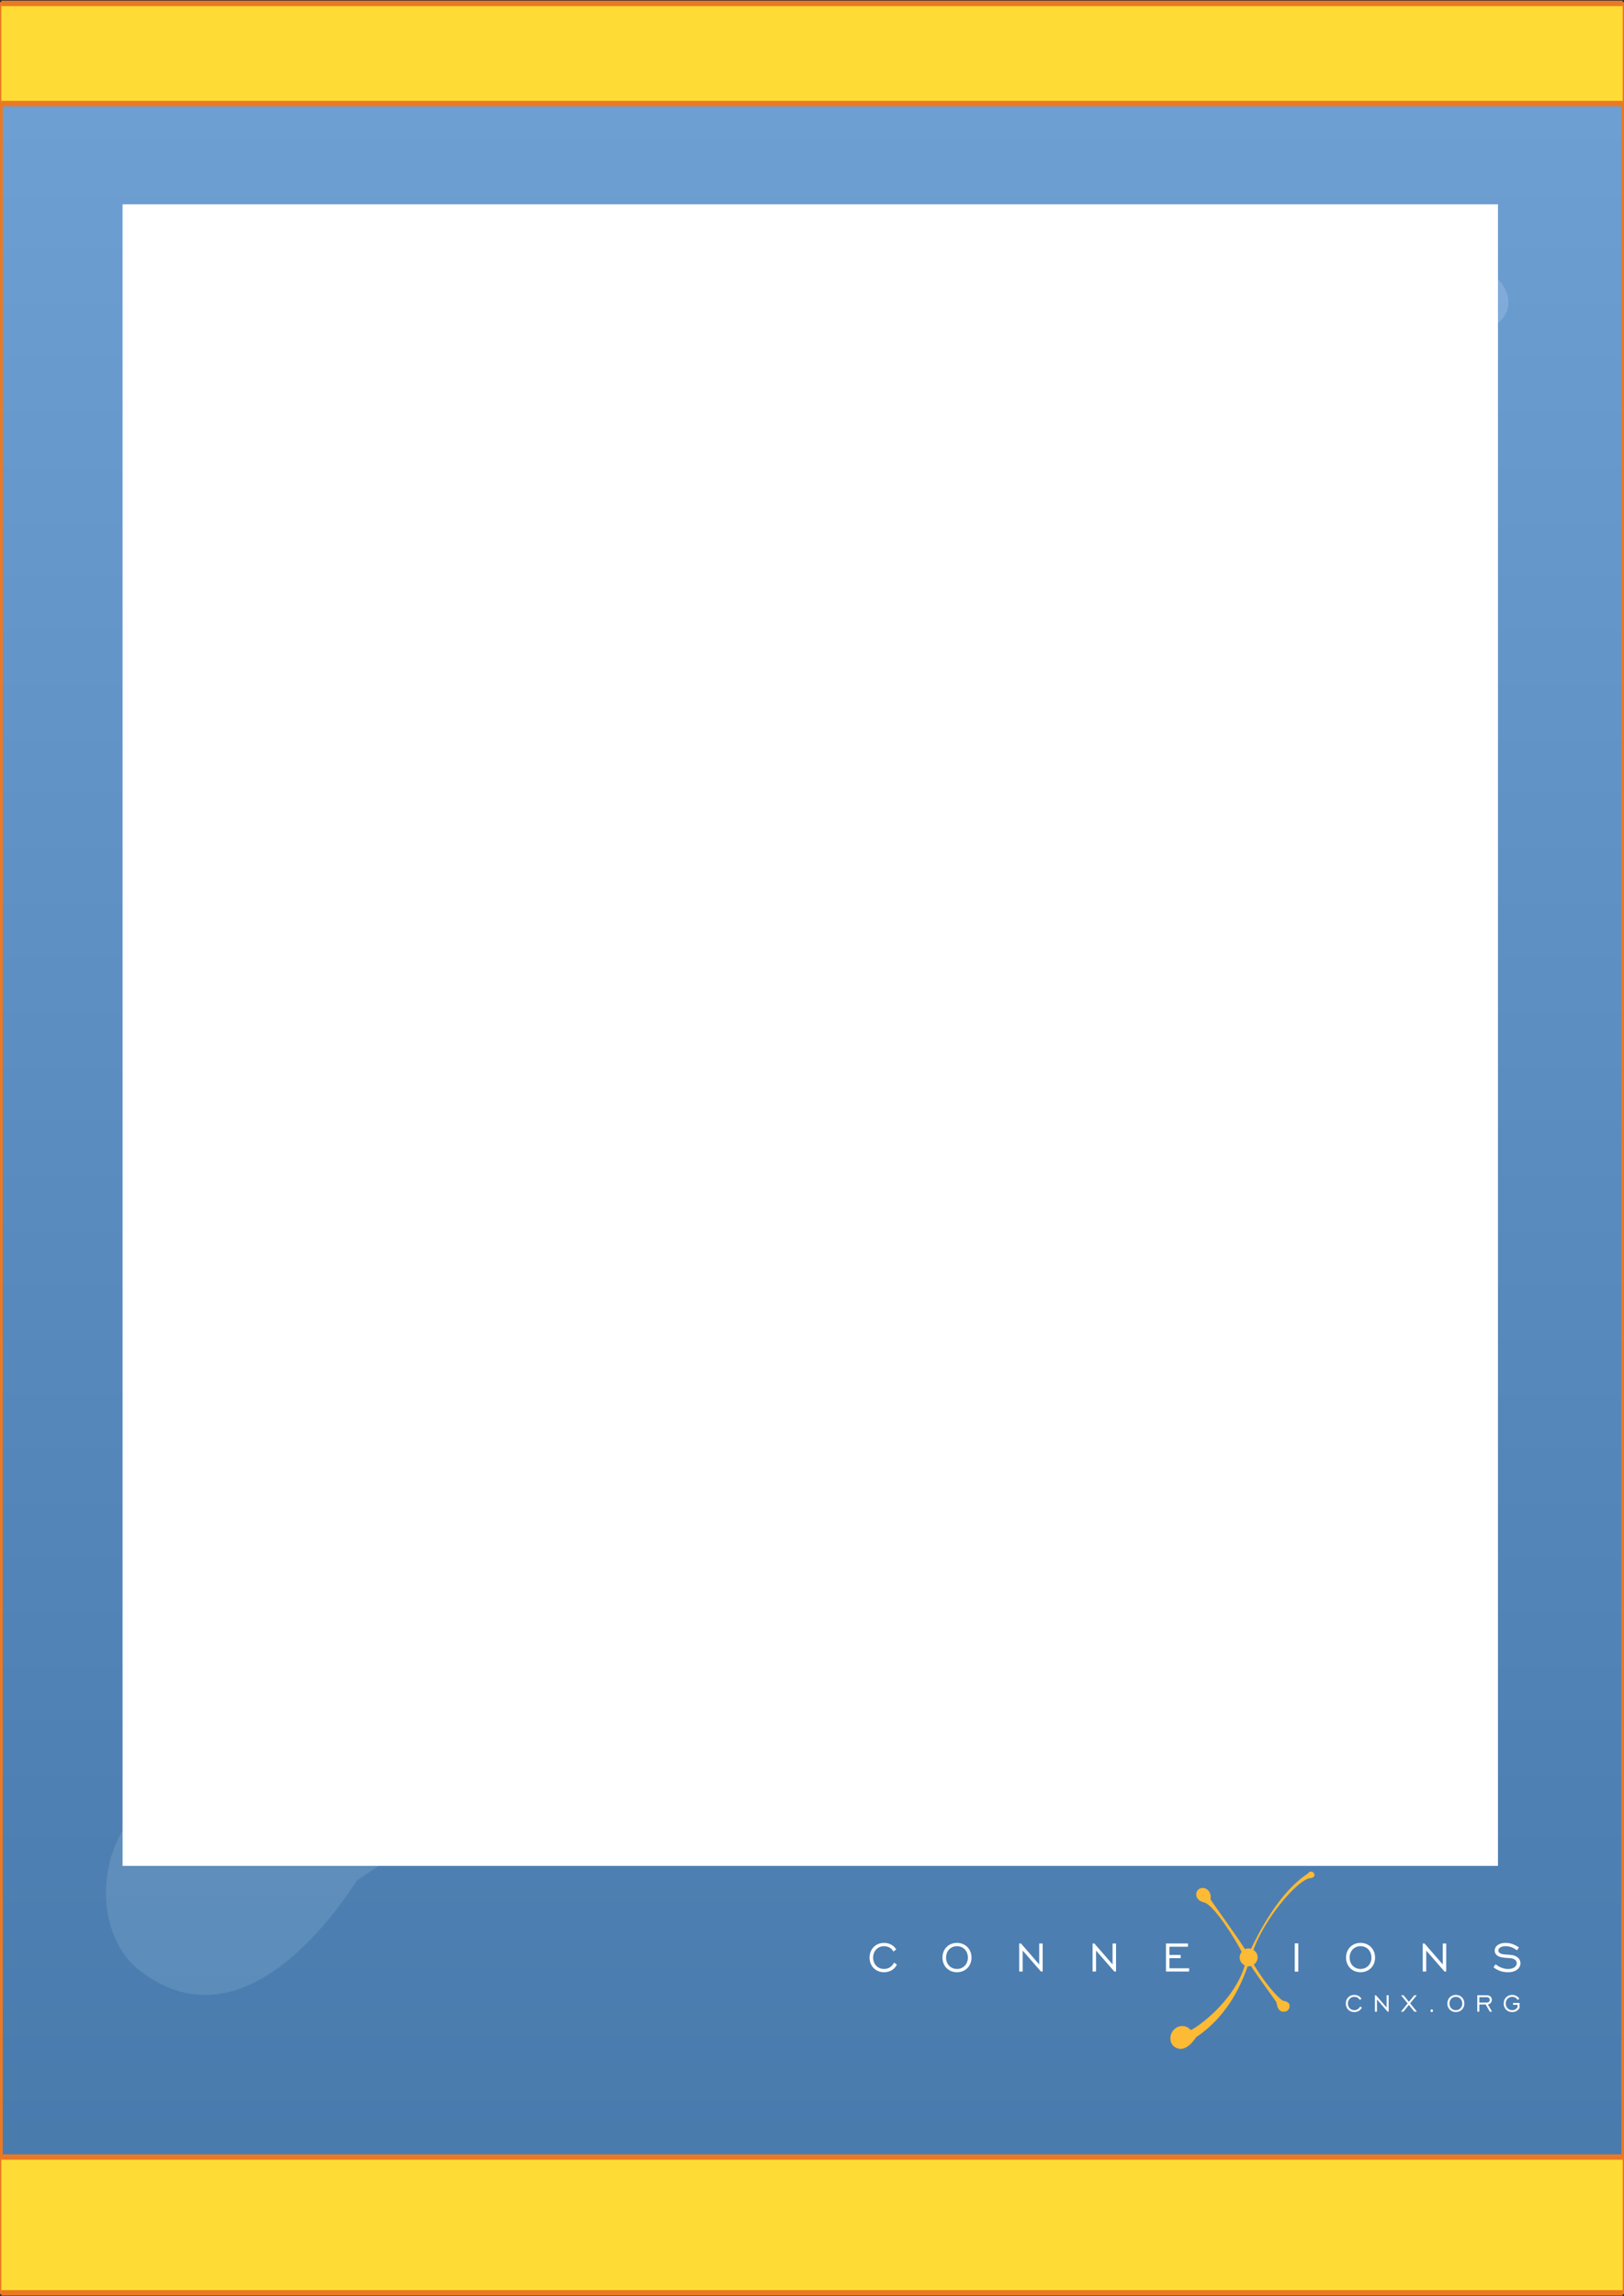<?xml version="1.0"?>
<svg xmlns:rdf="http://www.w3.org/1999/02/22-rdf-syntax-ns#" xmlns="http://www.w3.org/2000/svg" xmlns:cc="http://creativecommons.org/ns#" xmlns:dc="http://purl.org/dc/elements/1.1/" id="Layer_1" enable-background="new 0 0 596.275 842.986" xml:space="preserve" height="842.99px" viewBox="0 0 596.275 842.986" width="596.28px" version="1.1" y="0px" x="0px"><rect x="0" y="0" width="596.275" height="842.986" fill="#333333" stroke="none"/>
<linearGradient id="SVGID_1_" y2="11.251" gradientUnits="userSpaceOnUse" x2="297.62" y1="829.99" x1="297.62">
    <stop id="stop4" stop-color="#4678AA" offset="0"/>
    <stop id="stop6" stop-color="#4F80B3" offset="0.214"/>
    <stop id="stop8" stop-color="#70A1D5" offset="1"/>
</linearGradient>
<rect id="rect10" height="818.74" width="594.24" y="11.25" x="0.5" fill="url(#SVGID_1_)"/>
<linearGradient id="SVGID_2_" y2="1.251" gradientUnits="userSpaceOnUse" x2="298.14" y1="841.74" x1="298.14">
    <stop id="stop13" stop-color="#4879AB" offset="0.011"/>
    <stop id="stop15" stop-color="#4F80B3" offset="0.214"/>
    <stop id="stop17" stop-color="#70A1D5" offset="1"/>
</linearGradient>
<rect id="rect19" height="840.49" width="595.28" stroke="#EB7923" y="1.25" x="0.5" fill="url(#SVGID_2_)"/>
<linearGradient id="SVGID_3_" y2="98.872" gradientUnits="userSpaceOnUse" x2="296.37" y1="732.4" x1="296.37">
    <stop id="stop22" stop-color="#6695BF" offset="0"/>
    <stop id="stop24" stop-color="#8DB5E0" offset="1"/>
</linearGradient>
<path id="path26" opacity="0.62" d="M529.27,106.84c-100.78,64.47-175.94,212.66-202.52,268.25-2.736-0.75-5.381-1.678-8.334-1.678-4.621,0-8.955,1.046-12.932,2.784-28.841-45.915-122.48-174.21-123.48-178.46,5.501-24.256-14.337-46.319-36.39-38.593-19.742,6.905-23.148,41.915,13.385,50.072,35.031,7.834,115.96,137.64,134.48,176.89-4.288,5.45-7.239,12.026-7.239,19.479,0,12.74,7.596,23.552,18.361,28.757-38.819,131.76-179.35,228.44-193.6,230.68-11.597-15.457-32.913-18.109-49.035-9.371-28.316,15.396-28.839,53.453-10.908,67.564,32.531,25.674,63.945-8.119,79.948-32.818,119.6-79.602,165.59-201.92,184.09-253.32,1.121,0.105,2.121,0.665,3.313,0.665,2.881,0,5.455-0.93,8.098-1.632,28.055,43.5,90.166,126.53,91.021,130.08,2.549,10.881,5.168,37.947,31.77,32.791,14.885-2.881,19.242-21.207,12.408-29.397-6.383-7.621-21.529-9.396-21.529-9.396s-40.438-25.838-103.45-128.88c8.17-5.857,13.859-14.943,13.859-25.73,0-11.418-6.287-20.958-15.24-26.661,40.725-112.75,153.4-244.74,199.28-255.74,38.21-1.92,10.18-40.577-5.35-16.33" fill="url(#SVGID_3_)"/>
<rect id="rect28" height="36.781" width="595.28" y="1.25" x="0.5" fill="#FEDC35"/>
<g id="g30">
    <g id="g32">
        <g id="g34" fill="#FFF">
            <path id="path36" d="M500.02,737.04c-0.558,1.049-1.552,1.629-2.769,1.629-1.8,0-3.116-1.318-3.116-3.148,0-1.832,1.316-3.16,3.116-3.16,1.116,0,2.066,0.515,2.636,1.406l-0.627,0.445c-0.379-0.724-1.139-1.148-2.009-1.148-1.339,0-2.346,1.027-2.346,2.457,0,1.428,1.007,2.445,2.346,2.445,0.937,0,1.686-0.469,2.165-1.375l0.6,0.44z"/>
            <path id="path38" d="M504.82,732.5h0.393l3.906,4.498v-4.498h0.75v6.019h-0.381l-3.918-4.5v4.5h-0.75v-6.022z"/>
            <path id="path40" d="M516.84,735.49l-2.42-2.992h0.914l1.977,2.41,1.967-2.41h0.901l-2.423,2.957,2.492,3.062h-0.96l-2.002-2.479-2.021,2.479h-0.883l2.45-3.03z"/>
            <path id="path42" d="M526.13,738.18c0,0.301-0.2,0.49-0.448,0.49-0.244,0-0.457-0.189-0.457-0.49s0.213-0.504,0.457-0.504c0.25,0,0.45,0.2,0.45,0.5z"/>
            <path id="path44" d="M531.42,735.52c0-1.832,1.32-3.16,3.116-3.16,1.8,0,3.129,1.328,3.129,3.16,0,1.83-1.329,3.148-3.129,3.148s-3.12-1.32-3.12-3.15zm5.46,0c0-1.43-0.994-2.457-2.346-2.457-1.339,0-2.345,1.027-2.345,2.457,0,1.428,1.006,2.445,2.345,2.445,1.37,0.01,2.36-1.02,2.36-2.44z"/>
            <path id="path46" d="M542.41,732.5h3.451c1.183,0,1.887,0.625,1.887,1.675,0,0.848-0.548,1.543-1.429,1.696l1.508,2.646h-0.825l-1.508-2.635h-2.336v2.635h-0.748v-6.042zm3.41,2.68c0.763,0,1.15-0.347,1.15-0.982,0-0.623-0.389-1.004-1.116-1.004h-2.69v1.986h2.656z"/>
            <path id="path48" d="M557.19,736h-1.644v-0.693h2.389v1.809c-0.582,1.007-1.539,1.554-2.724,1.554-1.8,0-3.116-1.318-3.116-3.148,0-1.832,1.316-3.16,3.116-3.16,1.116,0,2.066,0.515,2.636,1.406l-0.624,0.445c-0.382-0.724-1.141-1.148-2.012-1.148-1.339,0-2.346,1.027-2.346,2.457,0,1.428,1.007,2.445,2.346,2.445,0.836,0,1.497-0.357,1.978-1.084l-0.02-0.9z"/>
        </g>
    </g>
    <path id="path50" d="M480.13,687.88c-10.358,6.627-18.084,21.858-20.815,27.571-0.281-0.075-0.554-0.17-0.856-0.17-0.475,0-0.921,0.107-1.329,0.285-2.965-4.719-12.591-17.906-12.691-18.344,0.563-2.494-1.476-4.762-3.74-3.967-2.03,0.711-2.381,4.309,1.375,5.146,3.601,0.806,11.919,14.148,13.823,18.183-0.441,0.561-0.744,1.235-0.744,2.004,0,1.309,0.779,2.42,1.887,2.955-3.99,13.543-18.435,23.479-19.898,23.713-1.191-1.59-3.383-1.863-5.041-0.965-2.908,1.582-2.964,5.493-1.12,6.944,3.344,2.64,6.572-0.834,8.218-3.373,12.294-8.182,17.021-20.756,18.923-26.039,0.114,0.013,0.218,0.068,0.341,0.068,0.296,0,0.562-0.096,0.832-0.168,2.884,4.473,9.269,13.006,9.356,13.371,0.262,1.119,0.529,3.899,3.265,3.371,1.529-0.297,1.978-2.181,1.276-3.023-0.656-0.783-2.214-0.965-2.214-0.965s-4.157-2.654-10.635-13.246c0.84-0.604,1.425-1.537,1.425-2.645,0-1.177-0.646-2.154-1.565-2.742,4.187-11.588,15.768-25.156,20.483-26.285,3.91-0.18,1.03-4.15-0.57-1.66" fill="#FDBA34"/>
    <g id="g52" fill="#FFF">
        <path id="path54" d="M329.32,721.26c-0.955,1.793-2.651,2.782-4.729,2.782-3.07,0-5.322-2.247-5.322-5.377,0-3.125,2.253-5.396,5.322-5.396,1.906,0,3.527,0.877,4.498,2.402l-1.064,0.764c-0.649-1.238-1.944-1.965-3.434-1.965-2.289,0-4.005,1.754-4.005,4.194,0,2.441,1.716,4.179,4.005,4.179,1.602,0,2.879-0.802,3.698-2.347l1.02,0.78z"/>
        <path id="path56" d="M346.04,718.66c0-3.125,2.249-5.396,5.319-5.396,3.068,0,5.341,2.271,5.341,5.396,0,3.13-2.271,5.377-5.341,5.377s-5.32-2.25-5.32-5.38zm9.33,0c0-2.44-1.697-4.194-4.005-4.194-2.289,0-4.005,1.754-4.005,4.194,0,2.441,1.716,4.179,4.005,4.179,2.31,0,4.01-1.76,4.01-4.18z"/>
        <path id="path58" d="M374.21,713.49h0.666l6.677,7.687v-7.687h1.277v10.279h-0.648l-6.692-7.686v7.686h-1.278l-0.01-10.28z"/>
        <path id="path60" d="M401.15,713.49h0.669l6.674,7.687v-7.687h1.277v10.279h-0.646l-6.695-7.686v7.686h-1.277l0.01-10.28z"/>
        <path id="path62" d="M428.1,713.49h8.089v1.183h-6.811v3.014h4.12v1.185h-4.12v3.717h7.229v1.184h-8.507v-10.266z"/>
        <path id="path64" d="M475.39,713.44h1.298v10.373h-1.298v-10.372z"/>
        <path id="path66" d="M494.22,718.66c0-3.125,2.249-5.396,5.318-5.396s5.34,2.271,5.34,5.396c0,3.13-2.271,5.377-5.34,5.377s-5.32-2.25-5.32-5.38zm9.32,0c0-2.44-1.696-4.194-4.006-4.194-2.288,0-4.005,1.754-4.005,4.194,0,2.441,1.717,4.179,4.005,4.179,2.32,0,4.02-1.76,4.02-4.18z"/>
        <path id="path68" d="M522.38,713.49h0.669l6.675,7.687v-7.687h1.28v10.279h-0.649l-6.691-7.686v7.686h-1.28v-10.28z"/>
        <path id="path70" d="M549.1,721.12c1.469,1.144,3.088,1.734,4.598,1.734,1.963,0,3.202-0.934,3.202-2.154,0-0.936-0.8-1.696-2.402-1.83-1.755-0.133-3.146-0.153-4.234-0.649-0.953-0.457-1.467-1.199-1.467-2.115,0-1.584,1.542-2.842,3.985-2.842,1.734,0,3.433,0.59,4.92,1.68l-0.743,1.066c-1.279-1.029-2.691-1.545-4.156-1.545-1.621,0-2.672,0.727-2.672,1.582,0,0.383,0.172,0.668,0.497,0.916,0.876,0.668,2.345,0.516,4.231,0.725,2.154,0.248,3.396,1.488,3.396,3.051,0,1.773-1.643,3.3-4.539,3.3-2.021,0-3.757-0.57-5.357-1.812l0.74-1.1z"/>
    </g>
</g>
<rect id="rect72" height="49.854" width="595.28" y="791.88" x="0.5" fill="#FEDC35"/>
<line id="line74" y2="1.25" x1="0.5" x2="595.78" stroke="#EB7923" y1="1.25" stroke-width="2" fill="none"/>
<line id="line76" y2="38.031" x1="0.5" x2="595.78" stroke="#EB7923" y1="38.031" stroke-width="2" fill="none"/>
<line id="line78" y2="791.88" x1="0.5" x2="595.78" stroke="#EB7923" y1="791.88" stroke-width="2" fill="none"/>
<line id="line80" y2="841.74" x1="0.5" x2="595.78" stroke="#EB7923" y1="841.74" stroke-width="2" fill="none"/>
<flowRoot id="flowRoot2894" style="writing-mode:lr;text-anchor:start;text-align:start;" line-height="130%" font-weight="bold" xml:space="preserve" font-size="51px" transform="translate(-4.090618e-6,0)" font-stretch="normal" font-variant="normal" font-style="normal" font-family="Bitstream Vera Sans" fill="#ffffff"><flowRegion id="flowRegion2896"><rect id="rect2898" style="text-align:start;" height="610" width="505" y="75" x="45" fill="#FFF"/></flowRegion><flowPara id="flowPara2900">Speech Processing: Theory of LPC Analysis and Synthesis</flowPara></flowRoot></svg>
